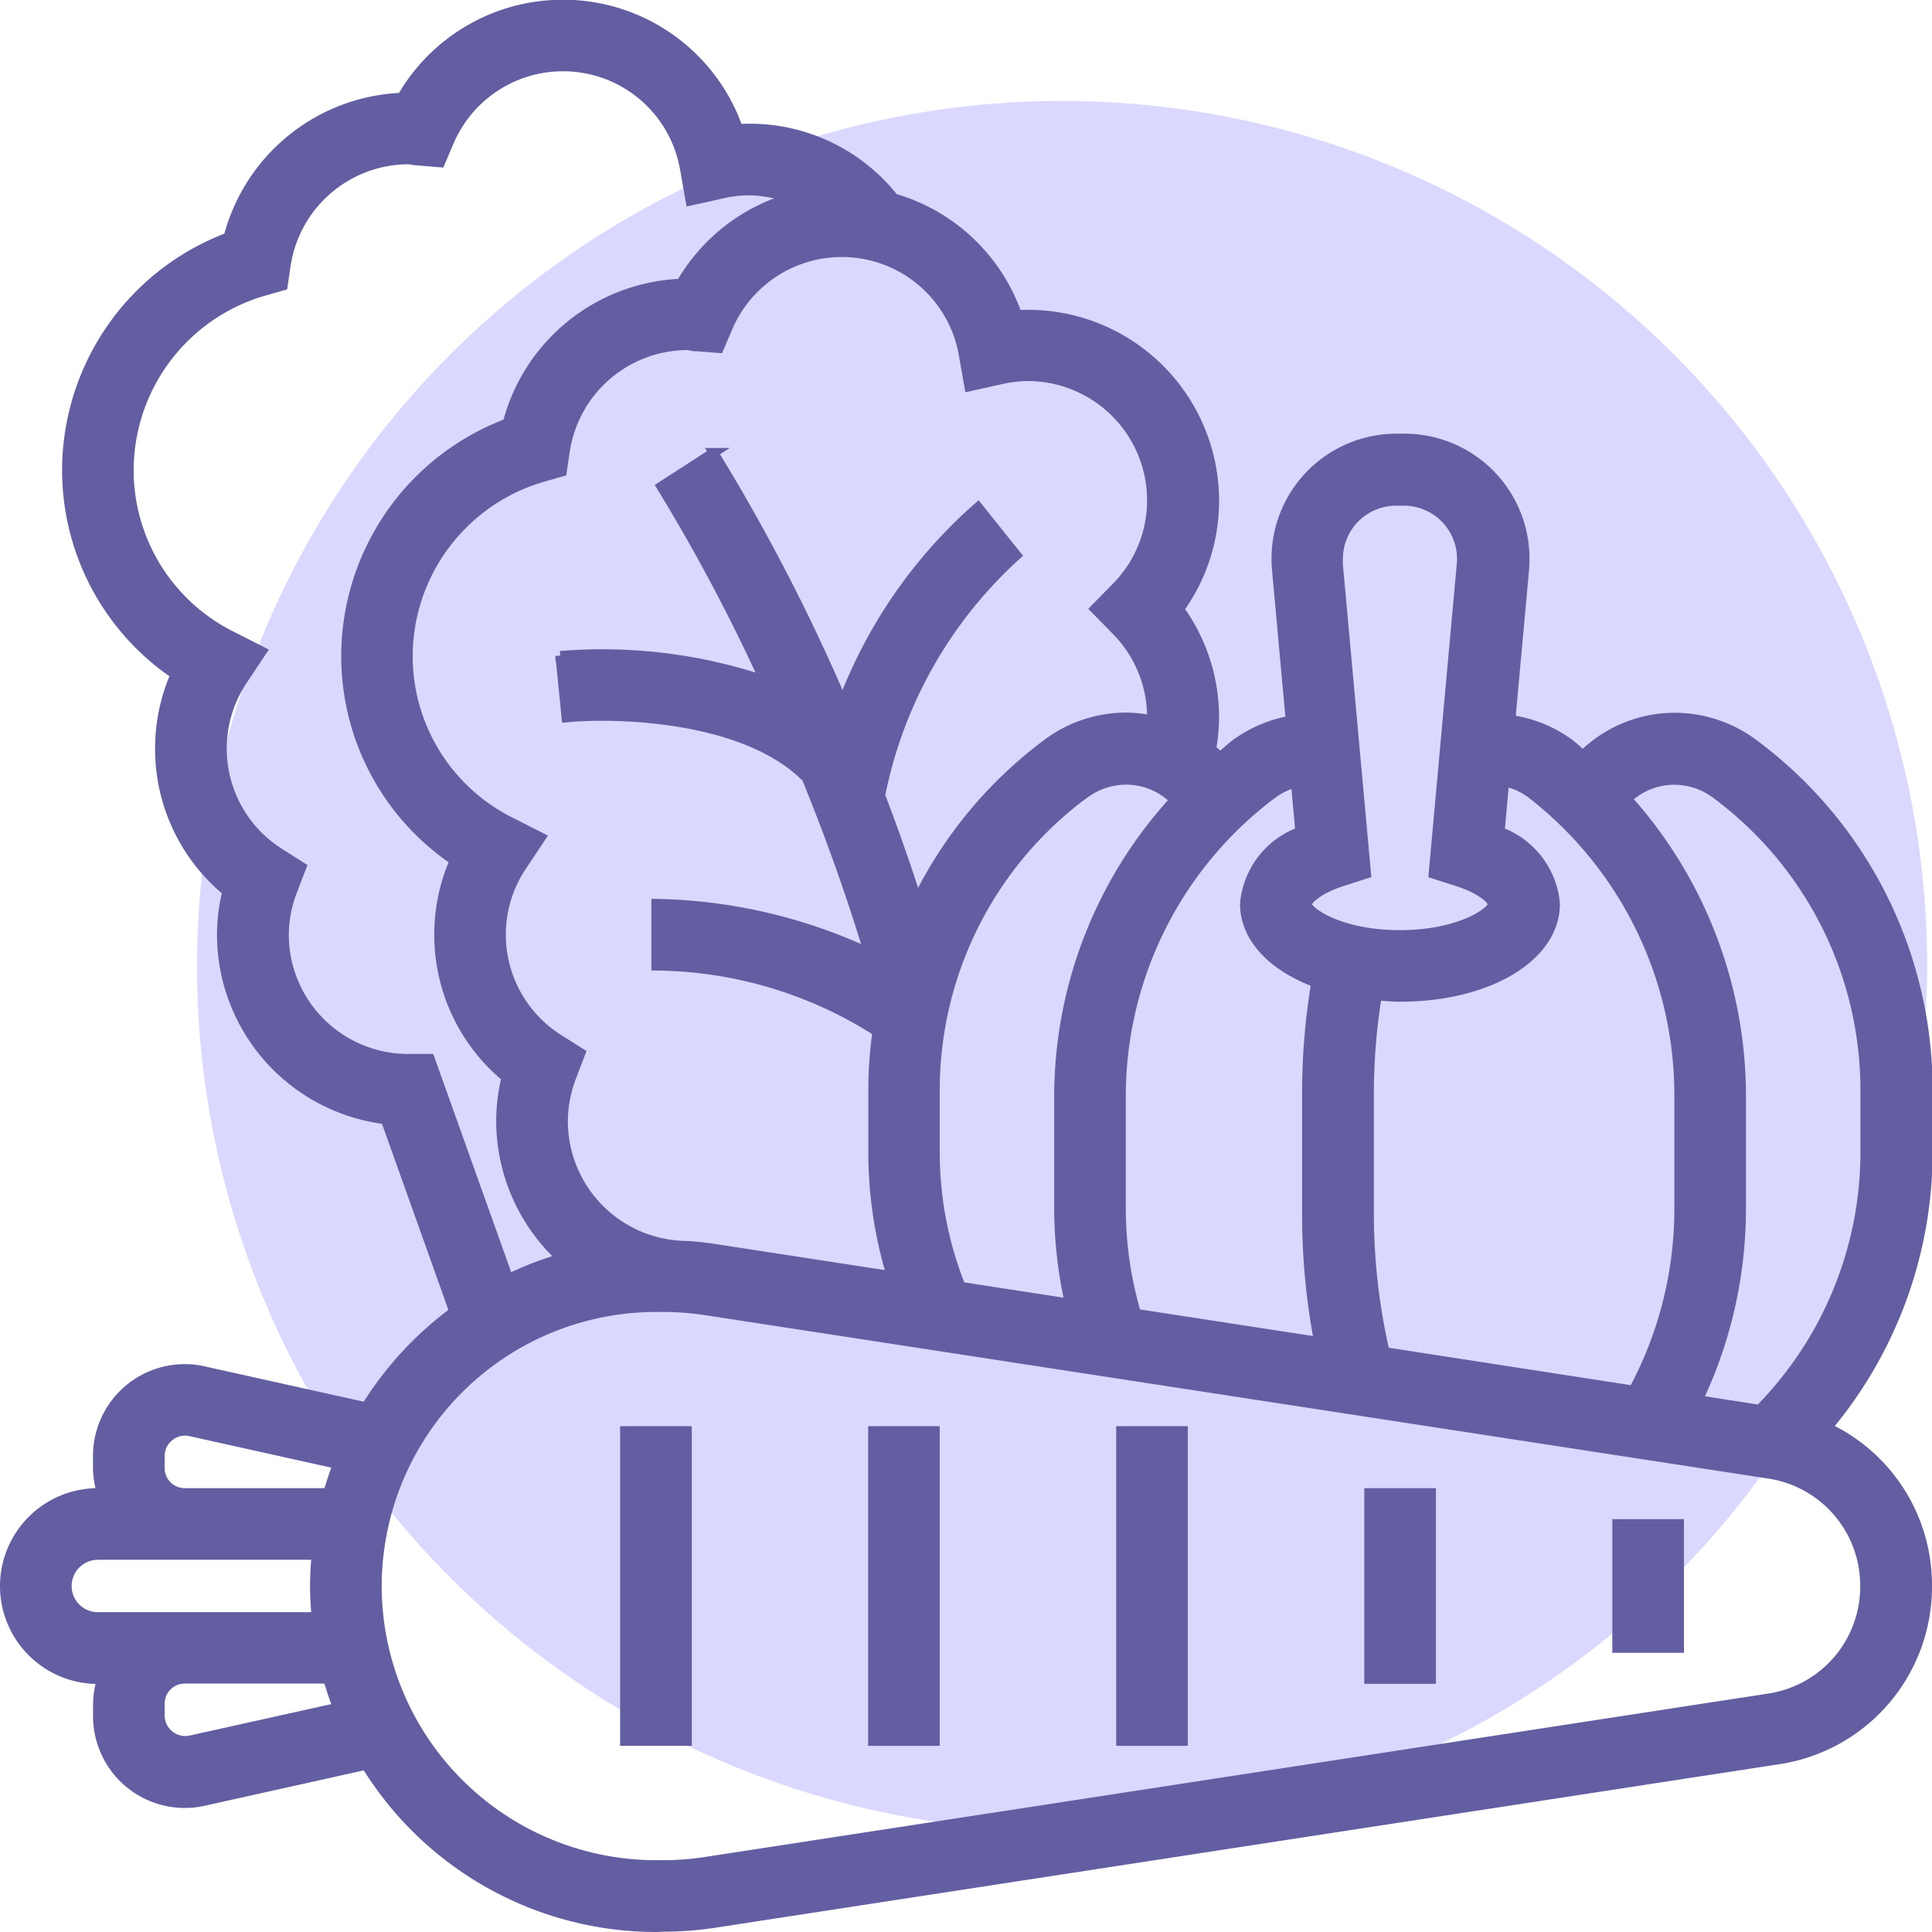 <svg xmlns="http://www.w3.org/2000/svg" width="40.2" height="40.2" viewBox="0 0 40.2 40.2">
  <g id="ic-organic-food" transform="translate(-167.9 -533.9)">
    <circle id="Ellipse_77" data-name="Ellipse 77" cx="18" cy="18" r="18" transform="translate(172 536)" fill="#4d40ff" opacity="0.2"/>
    <path id="Union_8" data-name="Union 8" d="M-3842.452-1771a7.09,7.09,0,0,1-6.031-3.376l-3.381.752a1.748,1.748,0,0,1-.393.043,1.81,1.81,0,0,1-1.807-1.807v-.255a1.805,1.805,0,0,1,.084-.518h-.084A1.938,1.938,0,0,1-3856-1778.1a1.938,1.938,0,0,1,1.935-1.935h.084a1.813,1.813,0,0,1-.084-.518v-.255a1.81,1.81,0,0,1,1.807-1.808,1.739,1.739,0,0,1,.394.044l3.38.751a7.137,7.137,0,0,1,1.833-1.987l-1.427-4a3.877,3.877,0,0,1-3.407-3.843,3.739,3.739,0,0,1,.112-.9,3.838,3.838,0,0,1-1.4-2.971,3.841,3.841,0,0,1,.322-1.543,5.134,5.134,0,0,1-2.257-4.264,5.185,5.185,0,0,1,3.36-4.834,3.89,3.89,0,0,1,3.609-2.906,3.866,3.866,0,0,1,3.353-1.937,3.859,3.859,0,0,1,3.646,2.588,3.817,3.817,0,0,1,3.239,1.444,3.855,3.855,0,0,1,2.567,2.427,3.875,3.875,0,0,1,4.1,3.864,3.836,3.836,0,0,1-.729,2.258,3.841,3.841,0,0,1,.729,2.258,3.857,3.857,0,0,1-.062.652,2.461,2.461,0,0,1,.181.169c.111-.091.214-.19.329-.277a2.759,2.759,0,0,1,1.139-.484l-.286-3.142c-.007-.076-.01-.151-.01-.227a2.5,2.5,0,0,1,2.5-2.5h.168a2.5,2.5,0,0,1,2.5,2.5q0,.114-.009.226l-.285,3.128a2.687,2.687,0,0,1,1.229.5c.1.074.182.161.276.239a2.715,2.715,0,0,1,1.91-.786,2.745,2.745,0,0,1,1.623.534,8.963,8.963,0,0,1,3.644,7.176v1.356a8.921,8.921,0,0,1-2.093,5.708A3.621,3.621,0,0,1-3816-1778.1a3.635,3.635,0,0,1-3.1,3.611l-22.123,3.4a7.119,7.119,0,0,1-1.079.083Zm-5.806-7.1a5.814,5.814,0,0,0,5.806,5.806h.152a5.851,5.851,0,0,0,.884-.068l22.122-3.4a2.35,2.35,0,0,0,2-2.336,2.351,2.351,0,0,0-2-2.336l-22.122-3.4a5.9,5.9,0,0,0-.884-.067h-.152A5.813,5.813,0,0,0-3848.258-1778.1Zm-4.516,2.453v.255a.531.531,0,0,0,.629.505l3.071-.682c-.074-.195-.142-.393-.2-.6h-2.984A.518.518,0,0,0-3852.774-1775.644Zm-1.936-2.453a.646.646,0,0,0,.645.645h4.549c-.019-.213-.033-.427-.033-.645s.014-.432.032-.645h-4.548A.646.646,0,0,0-3854.709-1778.1Zm1.936-2.708v.255a.518.518,0,0,0,.517.518h2.984c.058-.2.124-.4.2-.6l-3.07-.682a.508.508,0,0,0-.106-.011A.527.527,0,0,0-3852.774-1780.805Zm30.529-13.672a9.257,9.257,0,0,1,2.374,6.163v2.369a9.256,9.256,0,0,1-.9,3.979l1.282.2a7.637,7.637,0,0,0,2.2-5.327v-1.356a7.672,7.672,0,0,0-3.119-6.138,1.448,1.448,0,0,0-.857-.281A1.427,1.427,0,0,0-3822.245-1794.478Zm-5.368,6.039v2.62a12.863,12.863,0,0,0,.327,2.852l5.173.8a7.957,7.957,0,0,0,.952-3.773v-2.369a7.934,7.934,0,0,0-3.076-6.275,1.359,1.359,0,0,0-.561-.25l-.095,1.043a1.755,1.755,0,0,1,1.151,1.5c0,1.1-1.386,1.936-3.225,1.936-.166,0-.323-.014-.481-.028A12.853,12.853,0,0,0-3827.613-1788.439Zm-2.007-6.145a7.861,7.861,0,0,0-3.155,6.27v2.369a7.762,7.762,0,0,0,.318,2.182l3.8.585a14.2,14.2,0,0,1-.25-2.642v-2.62a14.185,14.185,0,0,1,.19-2.211c-.9-.335-1.481-.93-1.481-1.641a1.756,1.756,0,0,1,1.151-1.5l-.093-1.022A1.439,1.439,0,0,0-3829.62-1794.584Zm-3.906-.007a7.672,7.672,0,0,0-3.12,6.138v1.357a7.508,7.508,0,0,0,.538,2.771l2.266.349a9.052,9.052,0,0,1-.223-1.969v-2.369a9.141,9.141,0,0,1,2.406-6.138,1.424,1.424,0,0,0-1.011-.419A1.453,1.453,0,0,0-3833.525-1794.591Zm-16.628-10.977-.06.412-.4.115a3.887,3.887,0,0,0-2.805,3.719,3.856,3.856,0,0,0,2.122,3.45l.646.328-.4.6a2.566,2.566,0,0,0-.431,1.425,2.568,2.568,0,0,0,1.21,2.177l.447.283-.189.493a2.577,2.577,0,0,0-.177.918,2.583,2.583,0,0,0,2.58,2.58h.455l1.636,4.579a6.952,6.952,0,0,1,1.105-.426,3.883,3.883,0,0,1-1.26-2.863,3.756,3.756,0,0,1,.111-.9,3.842,3.842,0,0,1-1.4-2.972,3.829,3.829,0,0,1,.322-1.543,5.132,5.132,0,0,1-2.258-4.264,5.183,5.183,0,0,1,3.36-4.834,3.89,3.89,0,0,1,3.609-2.906,3.864,3.864,0,0,1,2.266-1.778,2.577,2.577,0,0,0-.849-.159,2.547,2.547,0,0,0-.562.067l-.658.146-.117-.664a2.57,2.57,0,0,0-2.533-2.13,2.577,2.577,0,0,0-2.373,1.569l-.183.429-.464-.039c-.045,0-.089-.009-.133-.016a.536.536,0,0,0-.072-.008A2.588,2.588,0,0,0-3850.154-1805.568Zm5.807,3.871-.06.412-.4.115a3.886,3.886,0,0,0-2.806,3.719,3.857,3.857,0,0,0,2.122,3.45l.647.328-.4.6a2.564,2.564,0,0,0-.431,1.425,2.569,2.569,0,0,0,1.209,2.177l.447.283-.188.493a2.583,2.583,0,0,0-.177.918,2.593,2.593,0,0,0,2.581,2.6c.2.014.392.034.585.064l3.669.565a8.8,8.8,0,0,1-.383-2.55v-1.357a8.7,8.7,0,0,1,.086-1.177,8.672,8.672,0,0,0-4.6-1.371v-1.291a10.924,10.924,0,0,1,4.423,1.022c-.394-1.305-.84-2.524-1.292-3.636-1.283-1.311-4.032-1.357-5-1.26l-.128-1.284a10.629,10.629,0,0,1,4.249.513,38,38,0,0,0-2.147-4.038l1.086-.7a40.25,40.25,0,0,1,2.691,5.2,10.213,10.213,0,0,1,2.814-4.068l.4.5.4.5a9.148,9.148,0,0,0-2.833,5q.4,1.039.766,2.183a8.991,8.991,0,0,1,2.726-3.276,2.748,2.748,0,0,1,1.623-.533,2.731,2.731,0,0,1,.536.059c0-.02,0-.039,0-.059a2.565,2.565,0,0,0-.74-1.806l-.444-.453.444-.452a2.566,2.566,0,0,0,.74-1.806,2.584,2.584,0,0,0-2.581-2.581,2.585,2.585,0,0,0-.562.067l-.658.146-.117-.664a2.571,2.571,0,0,0-2.534-2.13,2.579,2.579,0,0,0-2.374,1.57l-.182.427-.463-.037c-.046,0-.091-.009-.137-.016a.509.509,0,0,0-.07-.008A2.587,2.587,0,0,0-3844.346-1801.7Zm16.088,2.226c0,.036,0,.073,0,.11l.586,6.443-.492.158c-.565.181-.743.42-.743.47,0,.161.686.646,1.935.646s1.935-.484,1.935-.646c0-.051-.178-.289-.743-.469l-.492-.158.585-6.443a1.029,1.029,0,0,0,.005-.11,1.208,1.208,0,0,0-1.206-1.206h-.169A1.208,1.208,0,0,0-3828.258-1799.471Zm-4.516,24.6v-6.452h1.29v6.452Zm-5.161,0v-6.452h1.29v6.452Zm-5.161,0v-6.452h1.291v6.452Zm15.484-1.291v-3.871h1.291v3.871Zm5.161-.645v-2.581h1.291v2.581Z" transform="translate(4024 2345)" fill="#635ea1" stroke="#635ea1" stroke-width="0.2"/>
  </g>
</svg>
